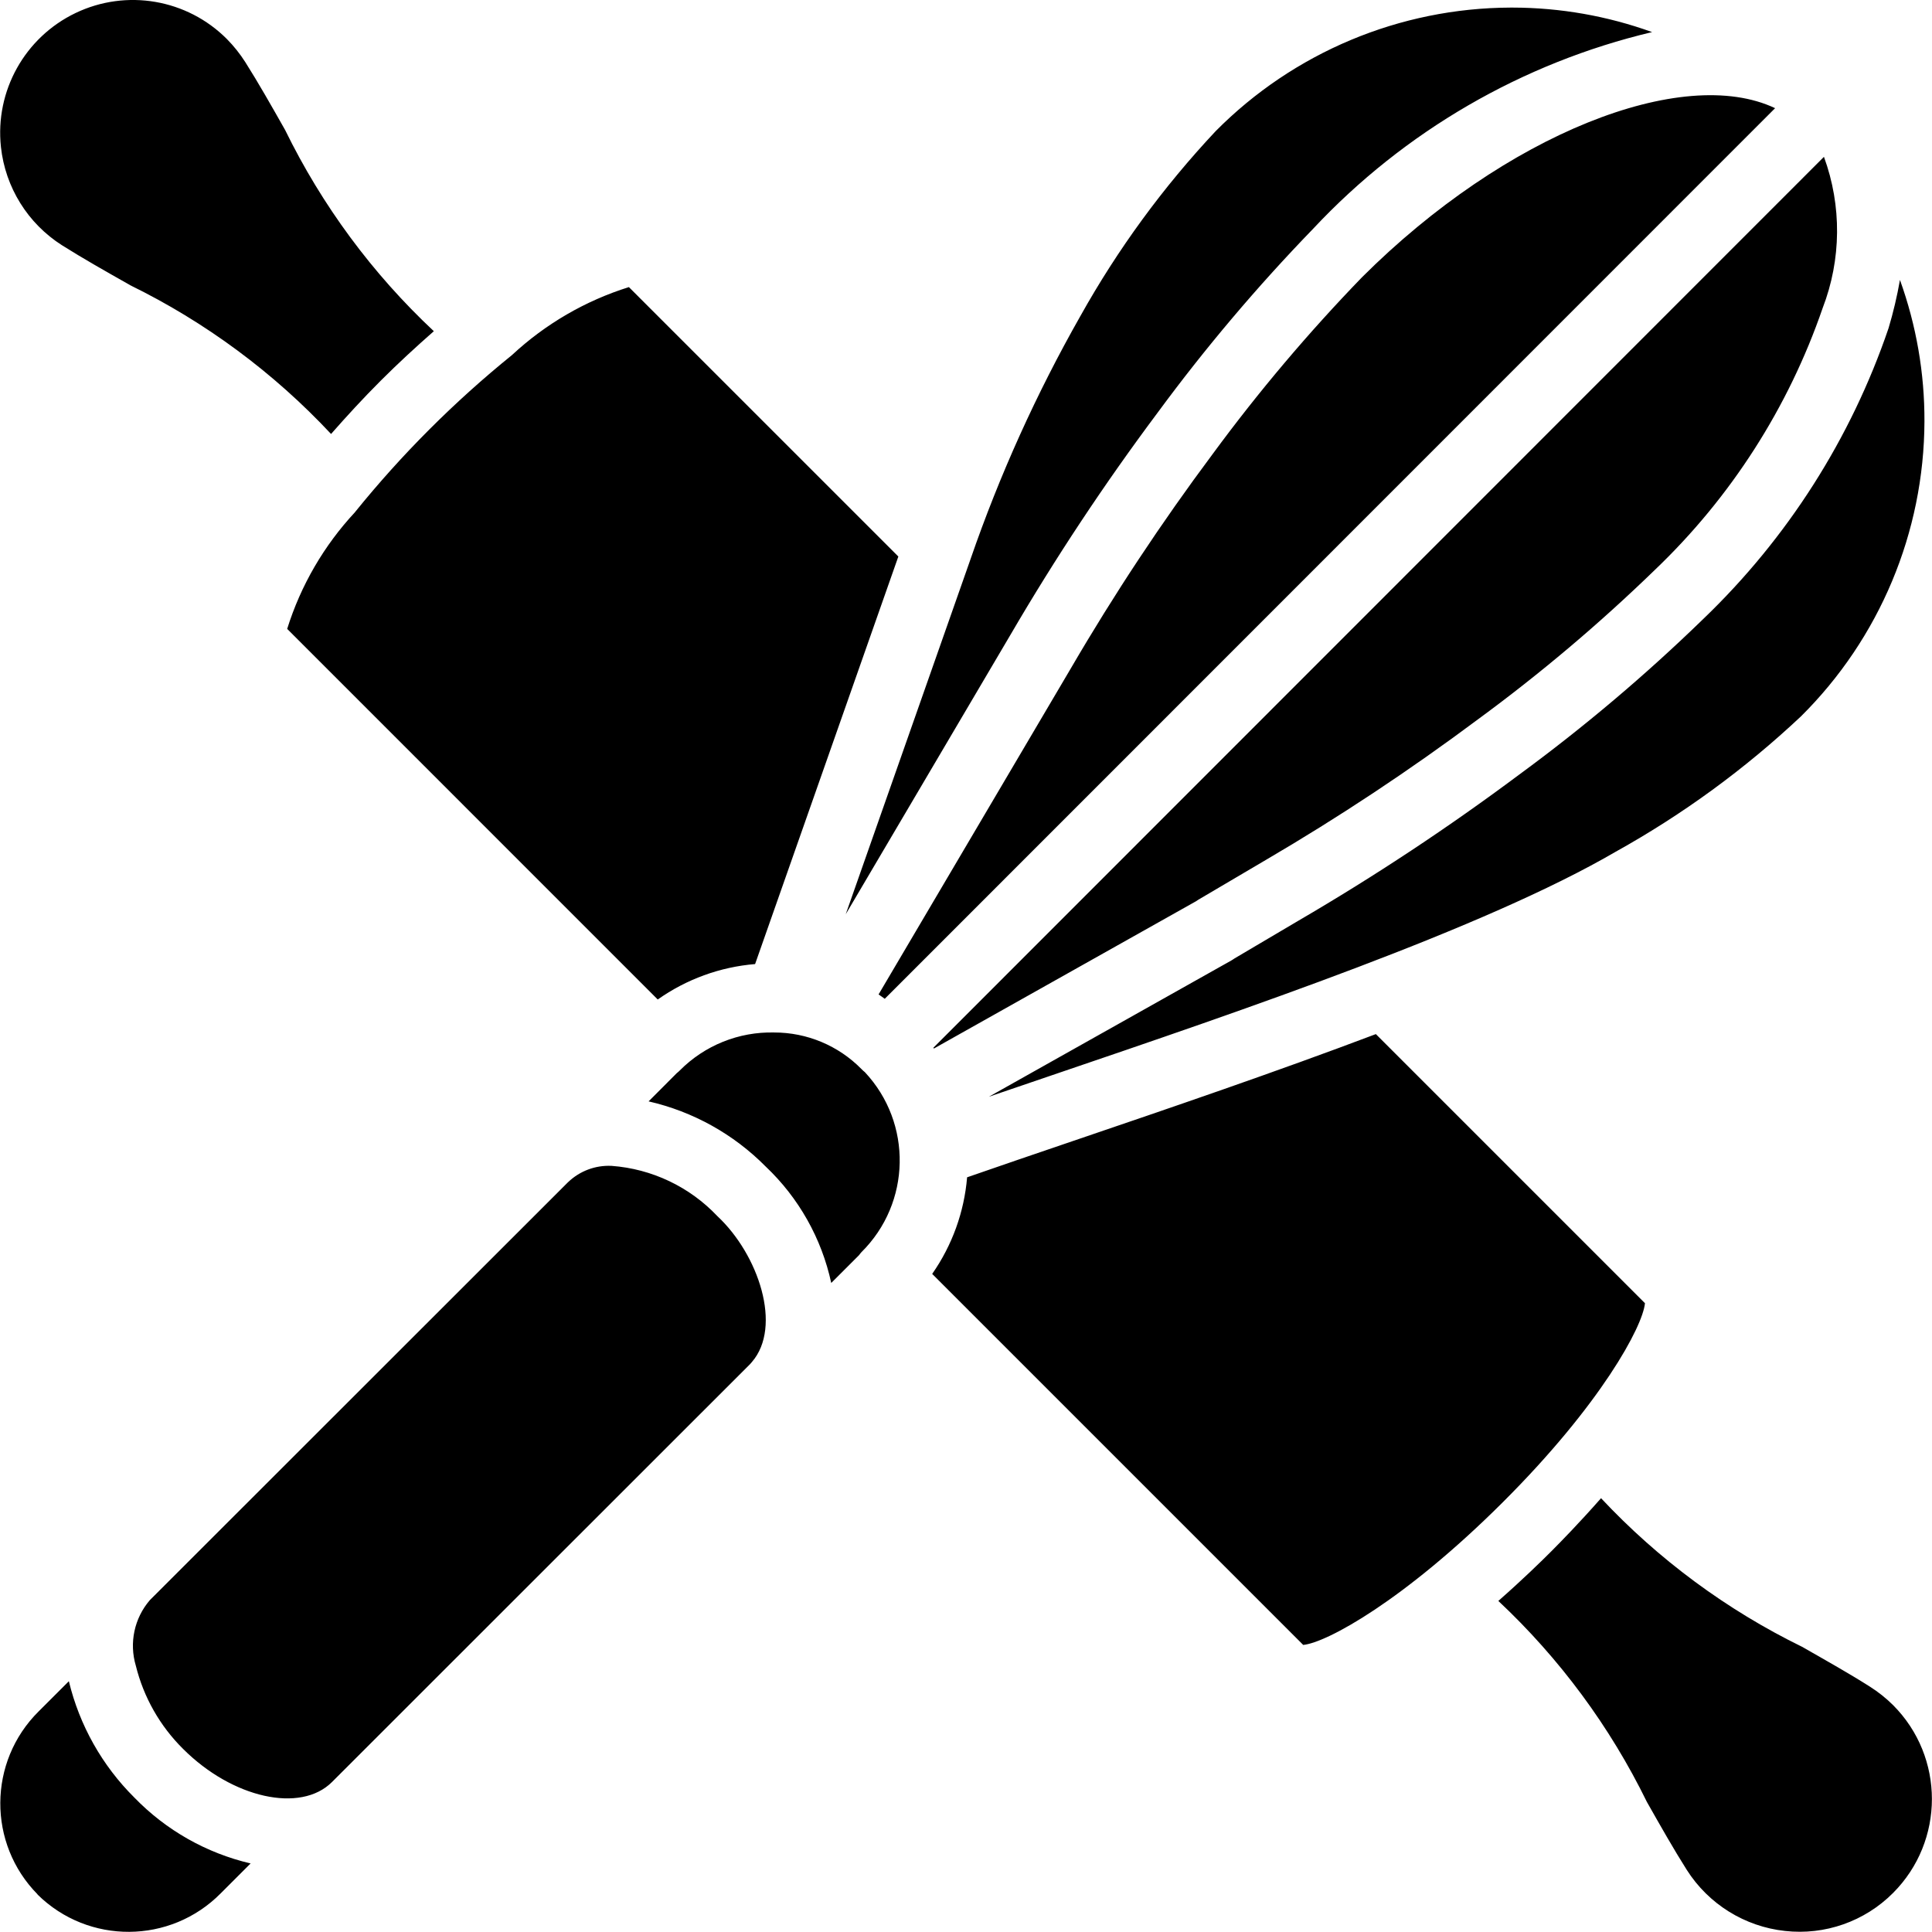 <svg height="512" viewBox="0 0 56 56" width="512" xmlns="http://www.w3.org/2000/svg"><path id="Shape" d="m52.2 20.766c-1.62 1.523-3.422 2.84-5.365 3.92-3.787 2.209-10.757 4.58-16.357 6.485l-1.816.619 7.027-3.949c.023-.012.061-.038.095-.061l1.761-1.04.1-.059c2.208-1.288 4.342-2.7 6.39-4.229 1.881-1.38 3.665-2.888 5.338-4.514 2.437-2.338 4.278-5.227 5.367-8.424.138-.46.248-.927.331-1.4.474 1.315.715 2.702.71 4.1-.011 3.213-1.299 6.29-3.581 8.552zm-27.3 15.615-.806.806c-.279-1.29-.941-2.466-1.9-3.374-.929-.939-2.106-1.594-3.394-1.889l.818-.82c.031-.024.06-.049.087-.077.722-.727 1.71-1.124 2.734-1.1.951-.001 1.863.381 2.53 1.059.031.033.065.063.1.091 1.384 1.48 1.34 3.792-.1 5.218-.025.027-.048.056-.069.086zm-15.277 15.272c-.91.909-2.885.47-4.316-.96-.67-.663-1.144-1.497-1.37-2.412-.197-.661-.044-1.377.406-1.9l12.107-12.1.017-.016c.336-.322.788-.493 1.253-.472h.005c1.17.086 2.265.607 3.07 1.459 1.193 1.114 1.887 3.2 1 4.226l-.057.065zm17.43-21.282 25.815-25.825c.52 1.418.506 2.976-.038 4.385-.992 2.883-2.661 5.487-4.867 7.592-1.607 1.558-3.319 3.004-5.124 4.328-1.974 1.473-4.029 2.835-6.155 4.079l-.1.059-1.85 1.09c-.016.009-.043.027-.068.045l-7.596 4.268zm24.4-27.236-25.808 25.816c-.06-.042-.117-.087-.179-.127l5.576-9.456c1.251-2.145 2.623-4.218 4.108-6.208 1.325-1.803 2.771-3.514 4.327-5.122 4.163-4.156 9.296-6.17 11.974-4.903zm-20.138 6.027c1.084-1.941 2.401-3.741 3.923-5.362 2.26-2.281 5.336-3.569 8.547-3.58h.06c1.378.002 2.746.242 4.042.71-3.764.893-7.181 2.876-9.824 5.7-1.622 1.675-3.13 3.458-4.512 5.336-1.541 2.062-2.964 4.21-4.262 6.434l-4.775 8.1 3.6-10.243c.007-.018.013-.037.019-.055.843-2.439 1.908-4.796 3.182-7.04zm-27.548-.9c-.697-.393-1.367-.773-1.967-1.151-.994-.631-1.647-1.681-1.773-2.852-.175-1.623.694-3.179 2.166-3.883 1.473-.704 3.229-.402 4.382.754.201.203.38.428.534.669.38.6.76 1.271 1.155 1.968 1.071 2.19 2.531 4.167 4.311 5.833-.518.455-1.034.929-1.542 1.437s-.982 1.024-1.437 1.542c-1.665-1.781-3.64-3.243-5.829-4.315zm6.524 6.581c1.352-1.673 2.878-3.199 4.55-4.552.968-.901 2.126-1.574 3.388-1.969l7.81 7.809-4.152 11.813c-1.016.084-1.99.439-2.822 1.027l-10.741-10.742c.394-1.261 1.066-2.417 1.967-3.384zm-9.2 40.068c-1.455-1.474-1.441-3.848.03-5.306l.875-.874c.308 1.279.966 2.447 1.9 3.374.917.946 2.086 1.608 3.368 1.908l-.868.868c-1.458 1.473-3.833 1.488-5.309.032zm25.929-17.986c.579-.828.928-1.794 1.012-2.8.962-.334 1.989-.686 3.091-1.06 2.763-.94 5.854-1.993 8.757-3.091l7.8 7.8c-.063.675-1.277 2.936-4.13 5.779s-5.1 4.063-5.776 4.126zm27.85 17.945c-.821.824-1.973 1.229-3.129 1.1-1.17-.126-2.219-.779-2.85-1.772-.38-.6-.76-1.271-1.155-1.968-1.07-2.187-2.53-4.161-4.306-5.826.709-.623 1.265-1.167 1.536-1.439s.817-.829 1.441-1.539c1.665 1.777 3.639 3.237 5.826 4.307.7.4 1.369.775 1.965 1.154.243.154.468.333.672.535 1.503 1.505 1.503 3.943 0 5.448z"/></svg>